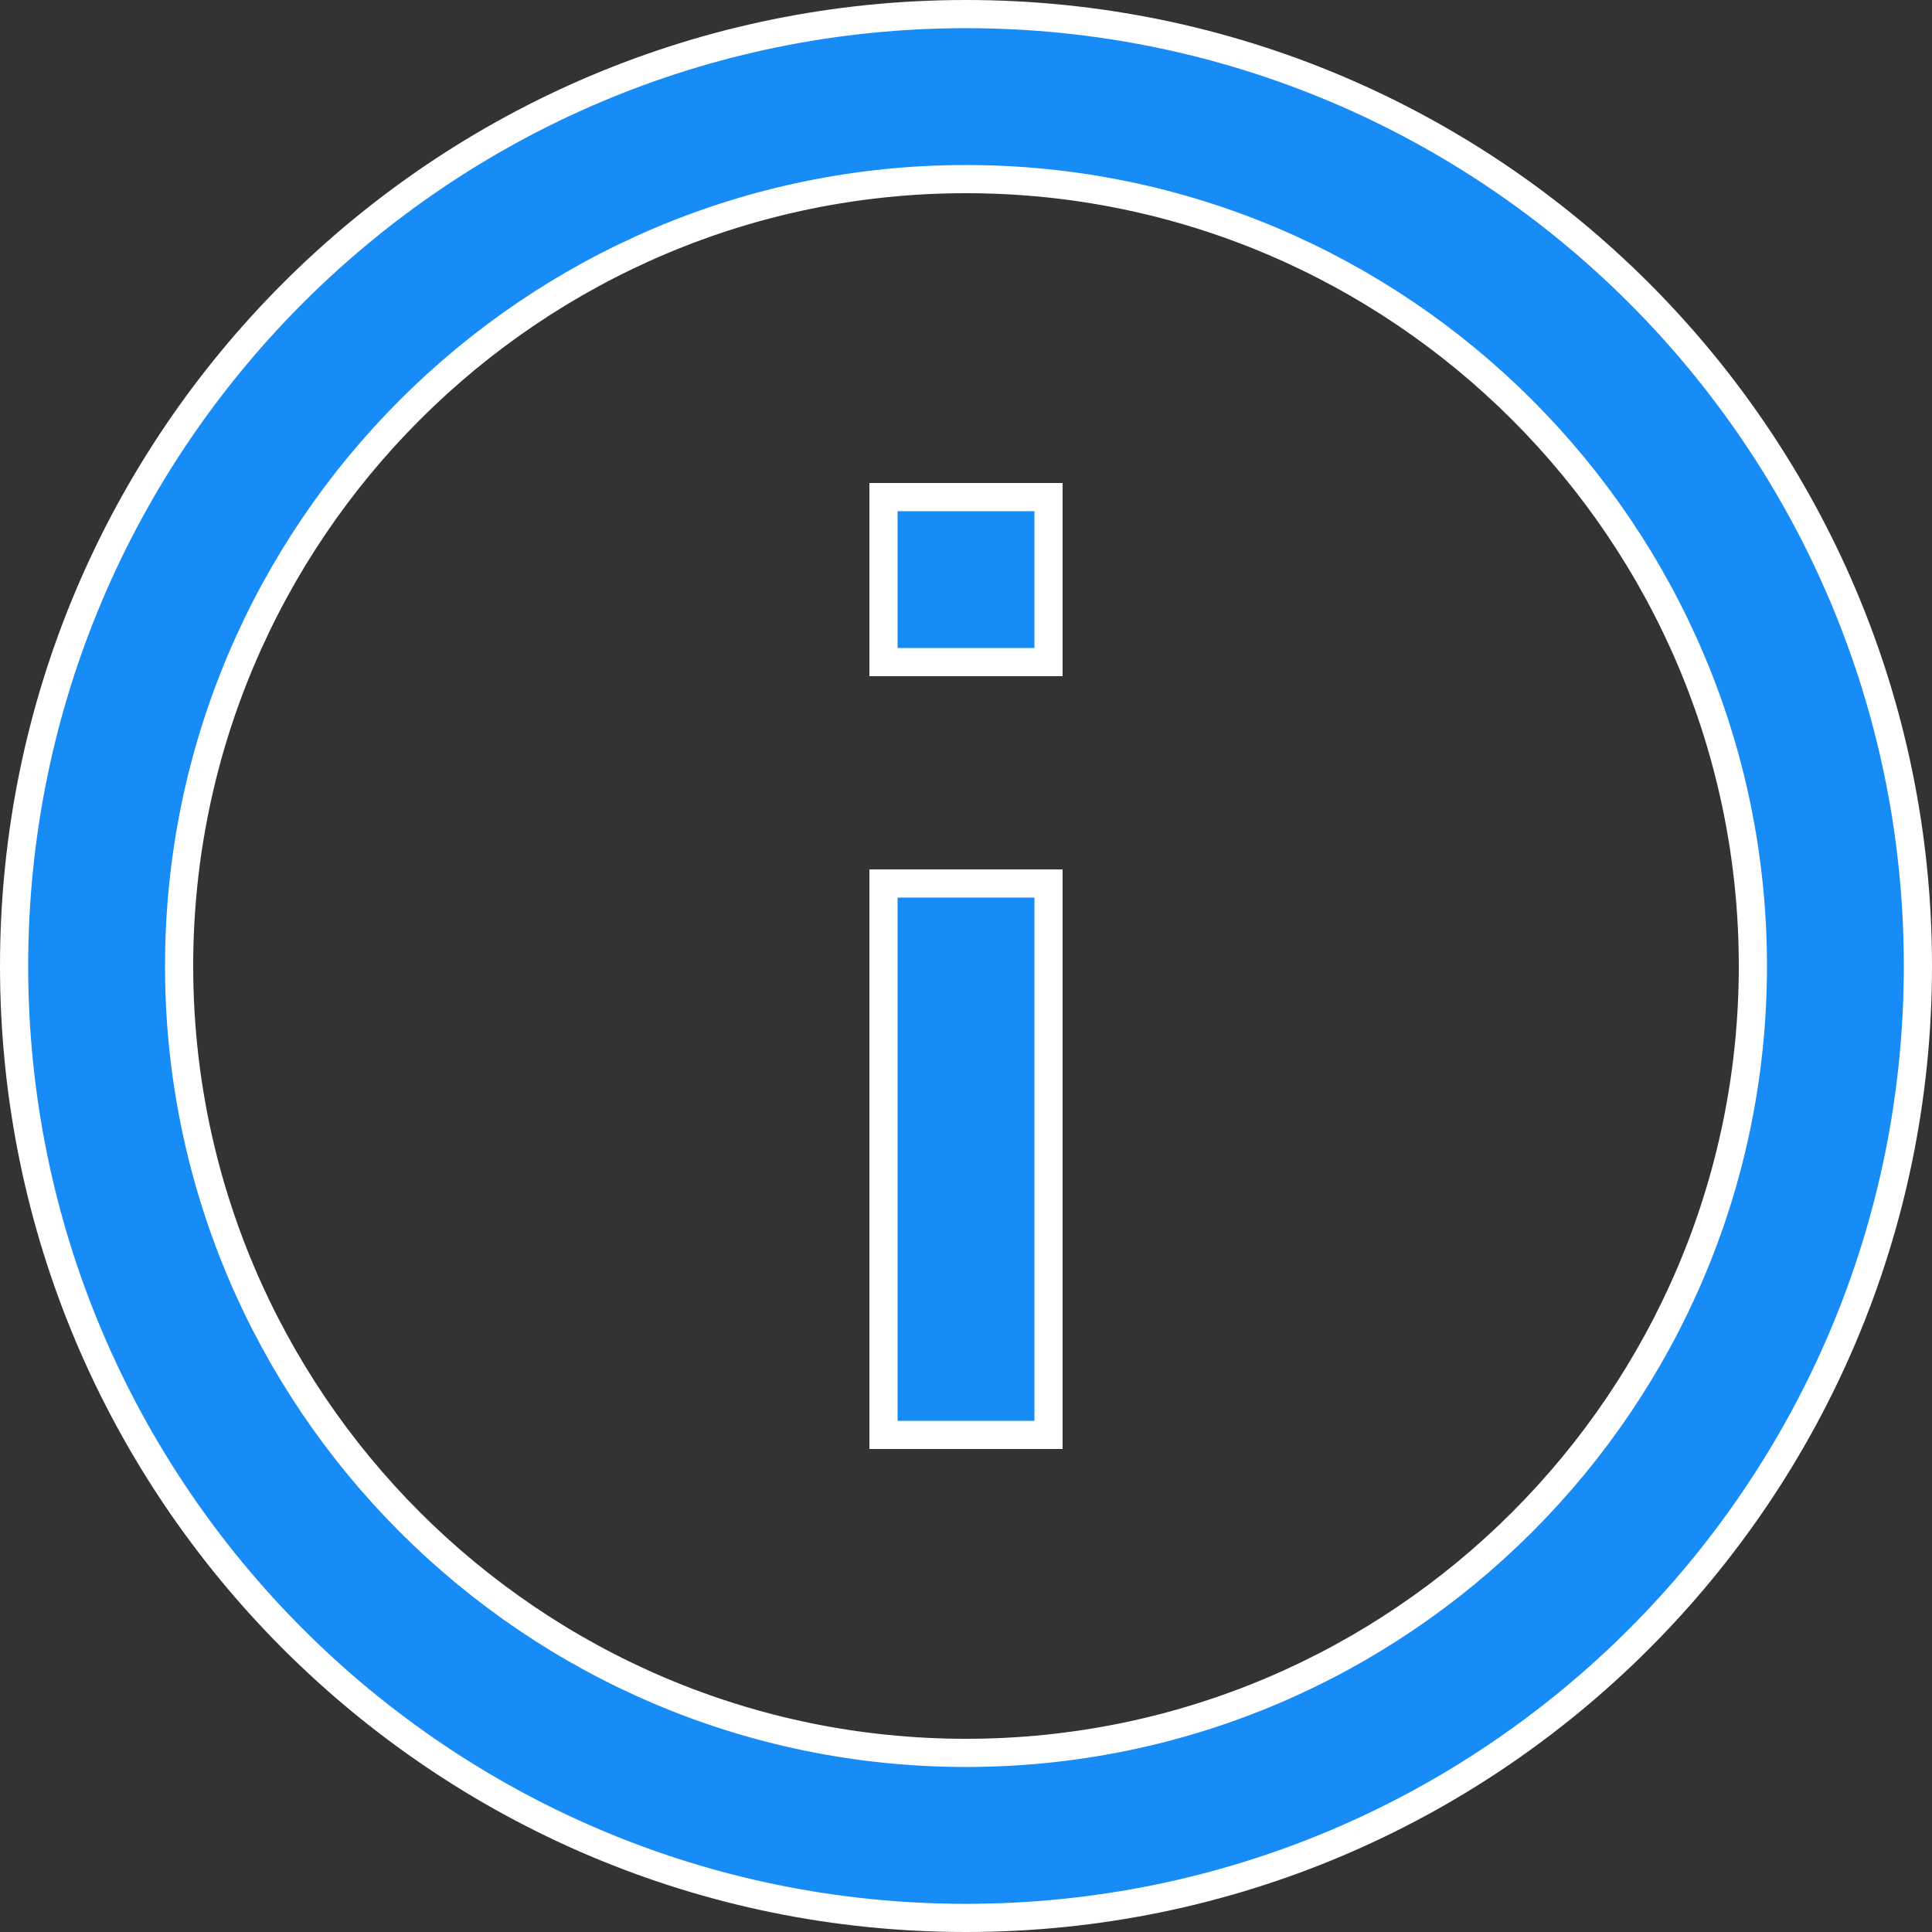 <svg width="24" height="24" viewBox="0 0 24 24" fill="none" xmlns="http://www.w3.org/2000/svg">
<rect x="0" y="0" width="24" height="24" fill="#333333" stroke="none"/>
<path d="M13.025 6.175V8.225H10.975V6.175H13.025ZM13.025 10.975V17.825H10.975V10.975H13.025ZM0.175 12C0.175 5.473 5.473 0.175 12 0.175C18.527 0.175 23.825 5.473 23.825 12C23.825 18.527 18.527 23.825 12 23.825C5.473 23.825 0.175 18.527 0.175 12ZM2.225 12C2.225 17.389 6.611 21.775 12 21.775C17.389 21.775 21.775 17.389 21.775 12C21.775 6.611 17.389 2.225 12 2.225C6.611 2.225 2.225 6.611 2.225 12Z" fill="#178BF6" stroke="white" stroke-width="0.35"/>
</svg>
